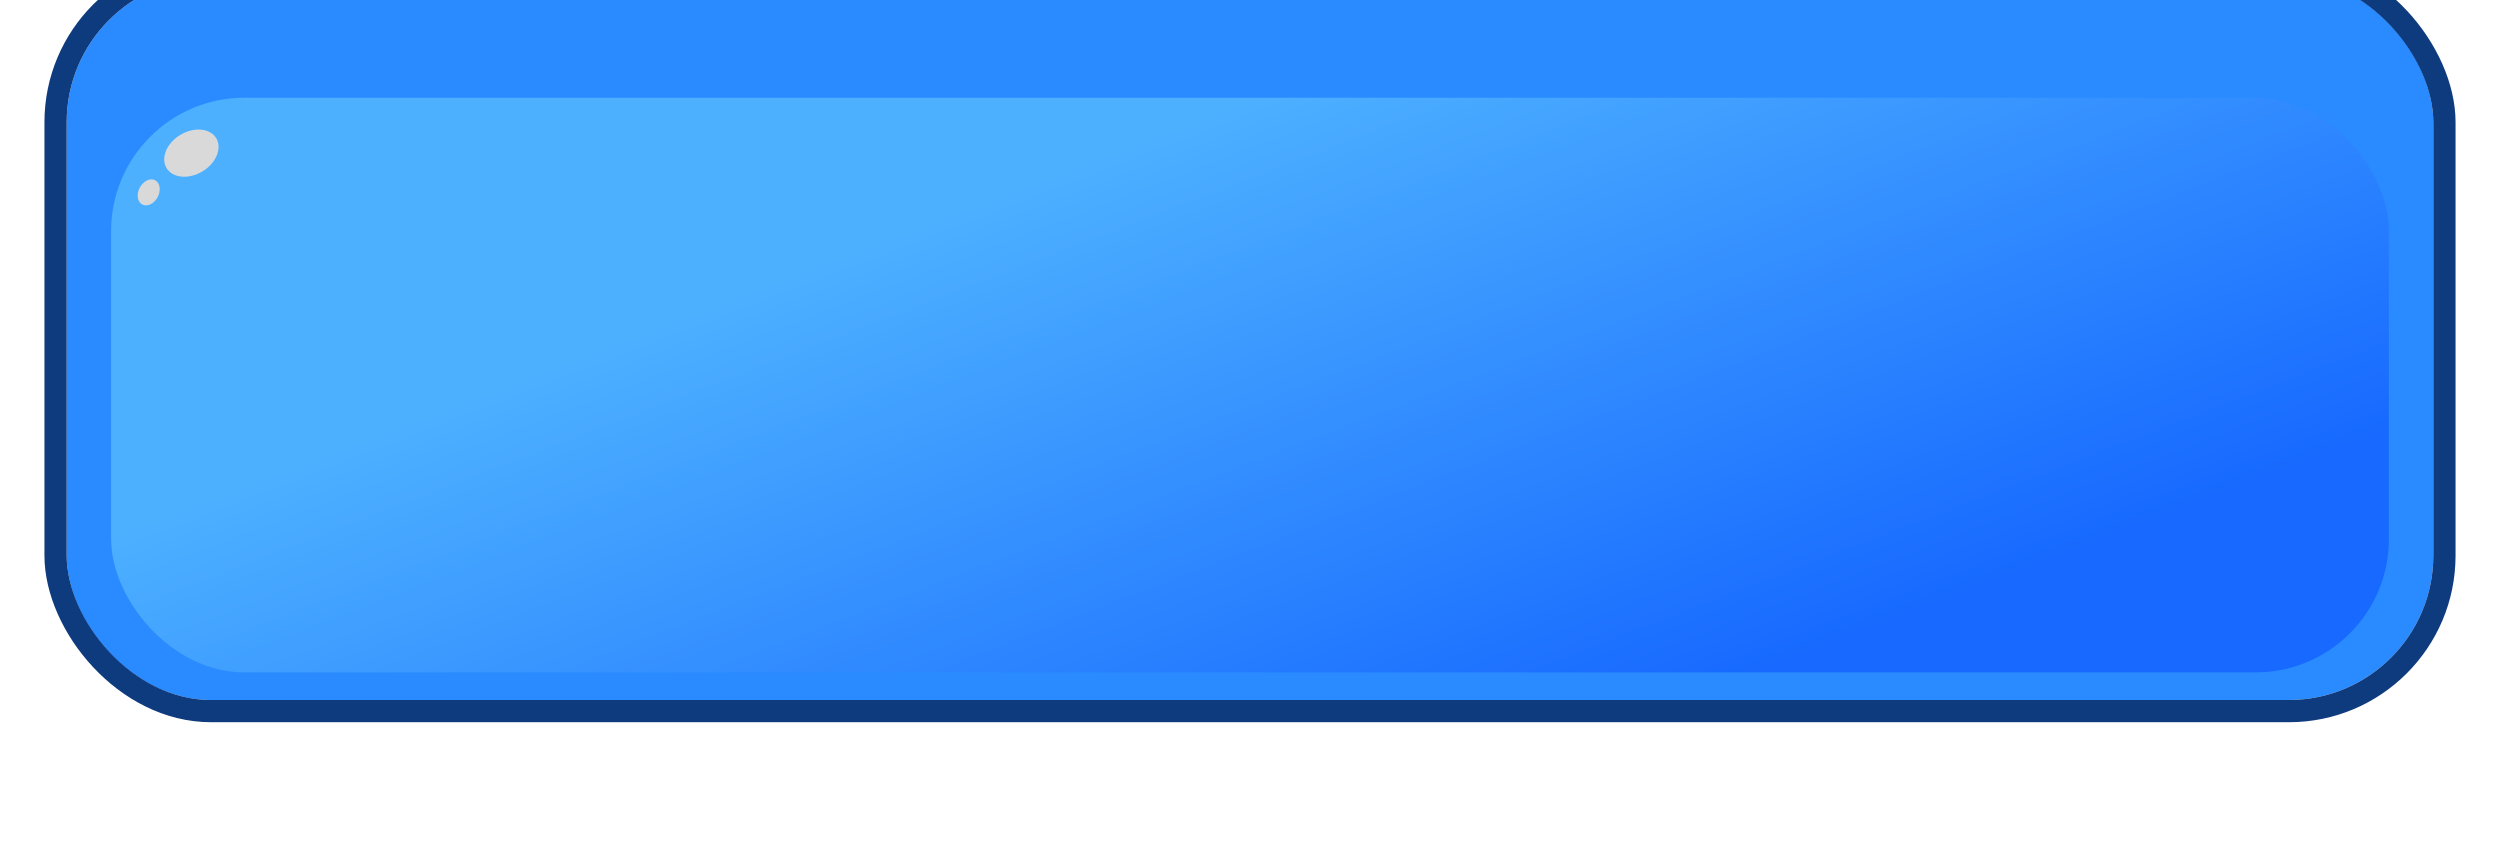 <svg xmlns="http://www.w3.org/2000/svg" width="225" height="77" fill="none" viewBox="0 0 225 77">
  <g filter="url(#a)">
    <rect width="213" height="65" x="6" y="2" fill="#298BFF" rx="13"/>
    <rect width="215" height="67" x="5" y="1" stroke="#0E3A7E" stroke-width="2" rx="14"/>
  </g>
  <g filter="url(#b)">
    <rect width="205" height="51.72" x="10" y="4.796" fill="url(#c)" rx="12"/>
    <ellipse cx="17.225" cy="9.783" fill="#D9D9D9" rx="2.608" ry="1.921" style="mix-blend-mode:overlay" transform="rotate(-30.857 17.225 9.783)"/>
    <ellipse cx="13.384" cy="13.313" fill="#D9D9D9" rx="1.235" ry=".91" style="mix-blend-mode:overlay" transform="rotate(-61.903 13.384 13.313)"/>
  </g>
  <defs>
    <filter id="a" width="225" height="77" x="0" y="0" color-interpolation-filters="sRGB" filterUnits="userSpaceOnUse">
      <feFlood flood-opacity="0" result="BackgroundImageFix"/>
      <feColorMatrix in="SourceAlpha" result="hardAlpha" values="0 0 0 0 0 0 0 0 0 0 0 0 0 0 0 0 0 0 127 0"/>
      <feOffset dy="4"/>
      <feGaussianBlur stdDeviation="2"/>
      <feComposite in2="hardAlpha" operator="out"/>
      <feColorMatrix values="0 0 0 0 0 0 0 0 0 0 0 0 0 0 0 0 0 0 0.5 0"/>
      <feBlend in2="BackgroundImageFix" result="effect1_dropShadow_11_147"/>
      <feBlend in="SourceGraphic" in2="effect1_dropShadow_11_147" result="shape"/>
      <feColorMatrix in="SourceAlpha" result="hardAlpha" values="0 0 0 0 0 0 0 0 0 0 0 0 0 0 0 0 0 0 127 0"/>
      <feOffset dy="-8"/>
      <feComposite in2="hardAlpha" k2="-1" k3="1" operator="arithmetic"/>
      <feColorMatrix values="0 0 0 0 0 0 0 0 0 0 0 0 0 0 0 0 0 0 0.2 0"/>
      <feBlend in2="shape" result="effect2_innerShadow_11_147"/>
    </filter>
    <filter id="b" width="213" height="59.72" x="6" y="4.796" color-interpolation-filters="sRGB" filterUnits="userSpaceOnUse">
      <feFlood flood-opacity="0" result="BackgroundImageFix"/>
      <feColorMatrix in="SourceAlpha" result="hardAlpha" values="0 0 0 0 0 0 0 0 0 0 0 0 0 0 0 0 0 0 127 0"/>
      <feOffset dy="4"/>
      <feGaussianBlur stdDeviation="2"/>
      <feComposite in2="hardAlpha" operator="out"/>
      <feColorMatrix values="0 0 0 0 0 0 0 0 0 0 0 0 0 0 0 0 0 0 0.3 0"/>
      <feBlend in2="BackgroundImageFix" result="effect1_dropShadow_11_147"/>
      <feBlend in="SourceGraphic" in2="effect1_dropShadow_11_147" result="shape"/>
      <feColorMatrix in="SourceAlpha" result="hardAlpha" values="0 0 0 0 0 0 0 0 0 0 0 0 0 0 0 0 0 0 127 0"/>
      <feMorphology in="SourceAlpha" radius="1" result="effect2_innerShadow_11_147"/>
      <feOffset/>
      <feComposite in2="hardAlpha" k2="-1" k3="1" operator="arithmetic"/>
      <feColorMatrix values="0 0 0 0 1 0 0 0 0 1 0 0 0 0 1 0 0 0 0.28 0"/>
      <feBlend in2="shape" mode="overlay" result="effect2_innerShadow_11_147"/>
    </filter>
    <linearGradient id="c" x1="112.5" x2="135.774" y1="4.796" y2="65.449" gradientUnits="userSpaceOnUse">
      <stop stop-color="#4DB0FF"/>
      <stop offset="1" stop-color="#1769FF"/>
    </linearGradient>
  </defs>
</svg>
